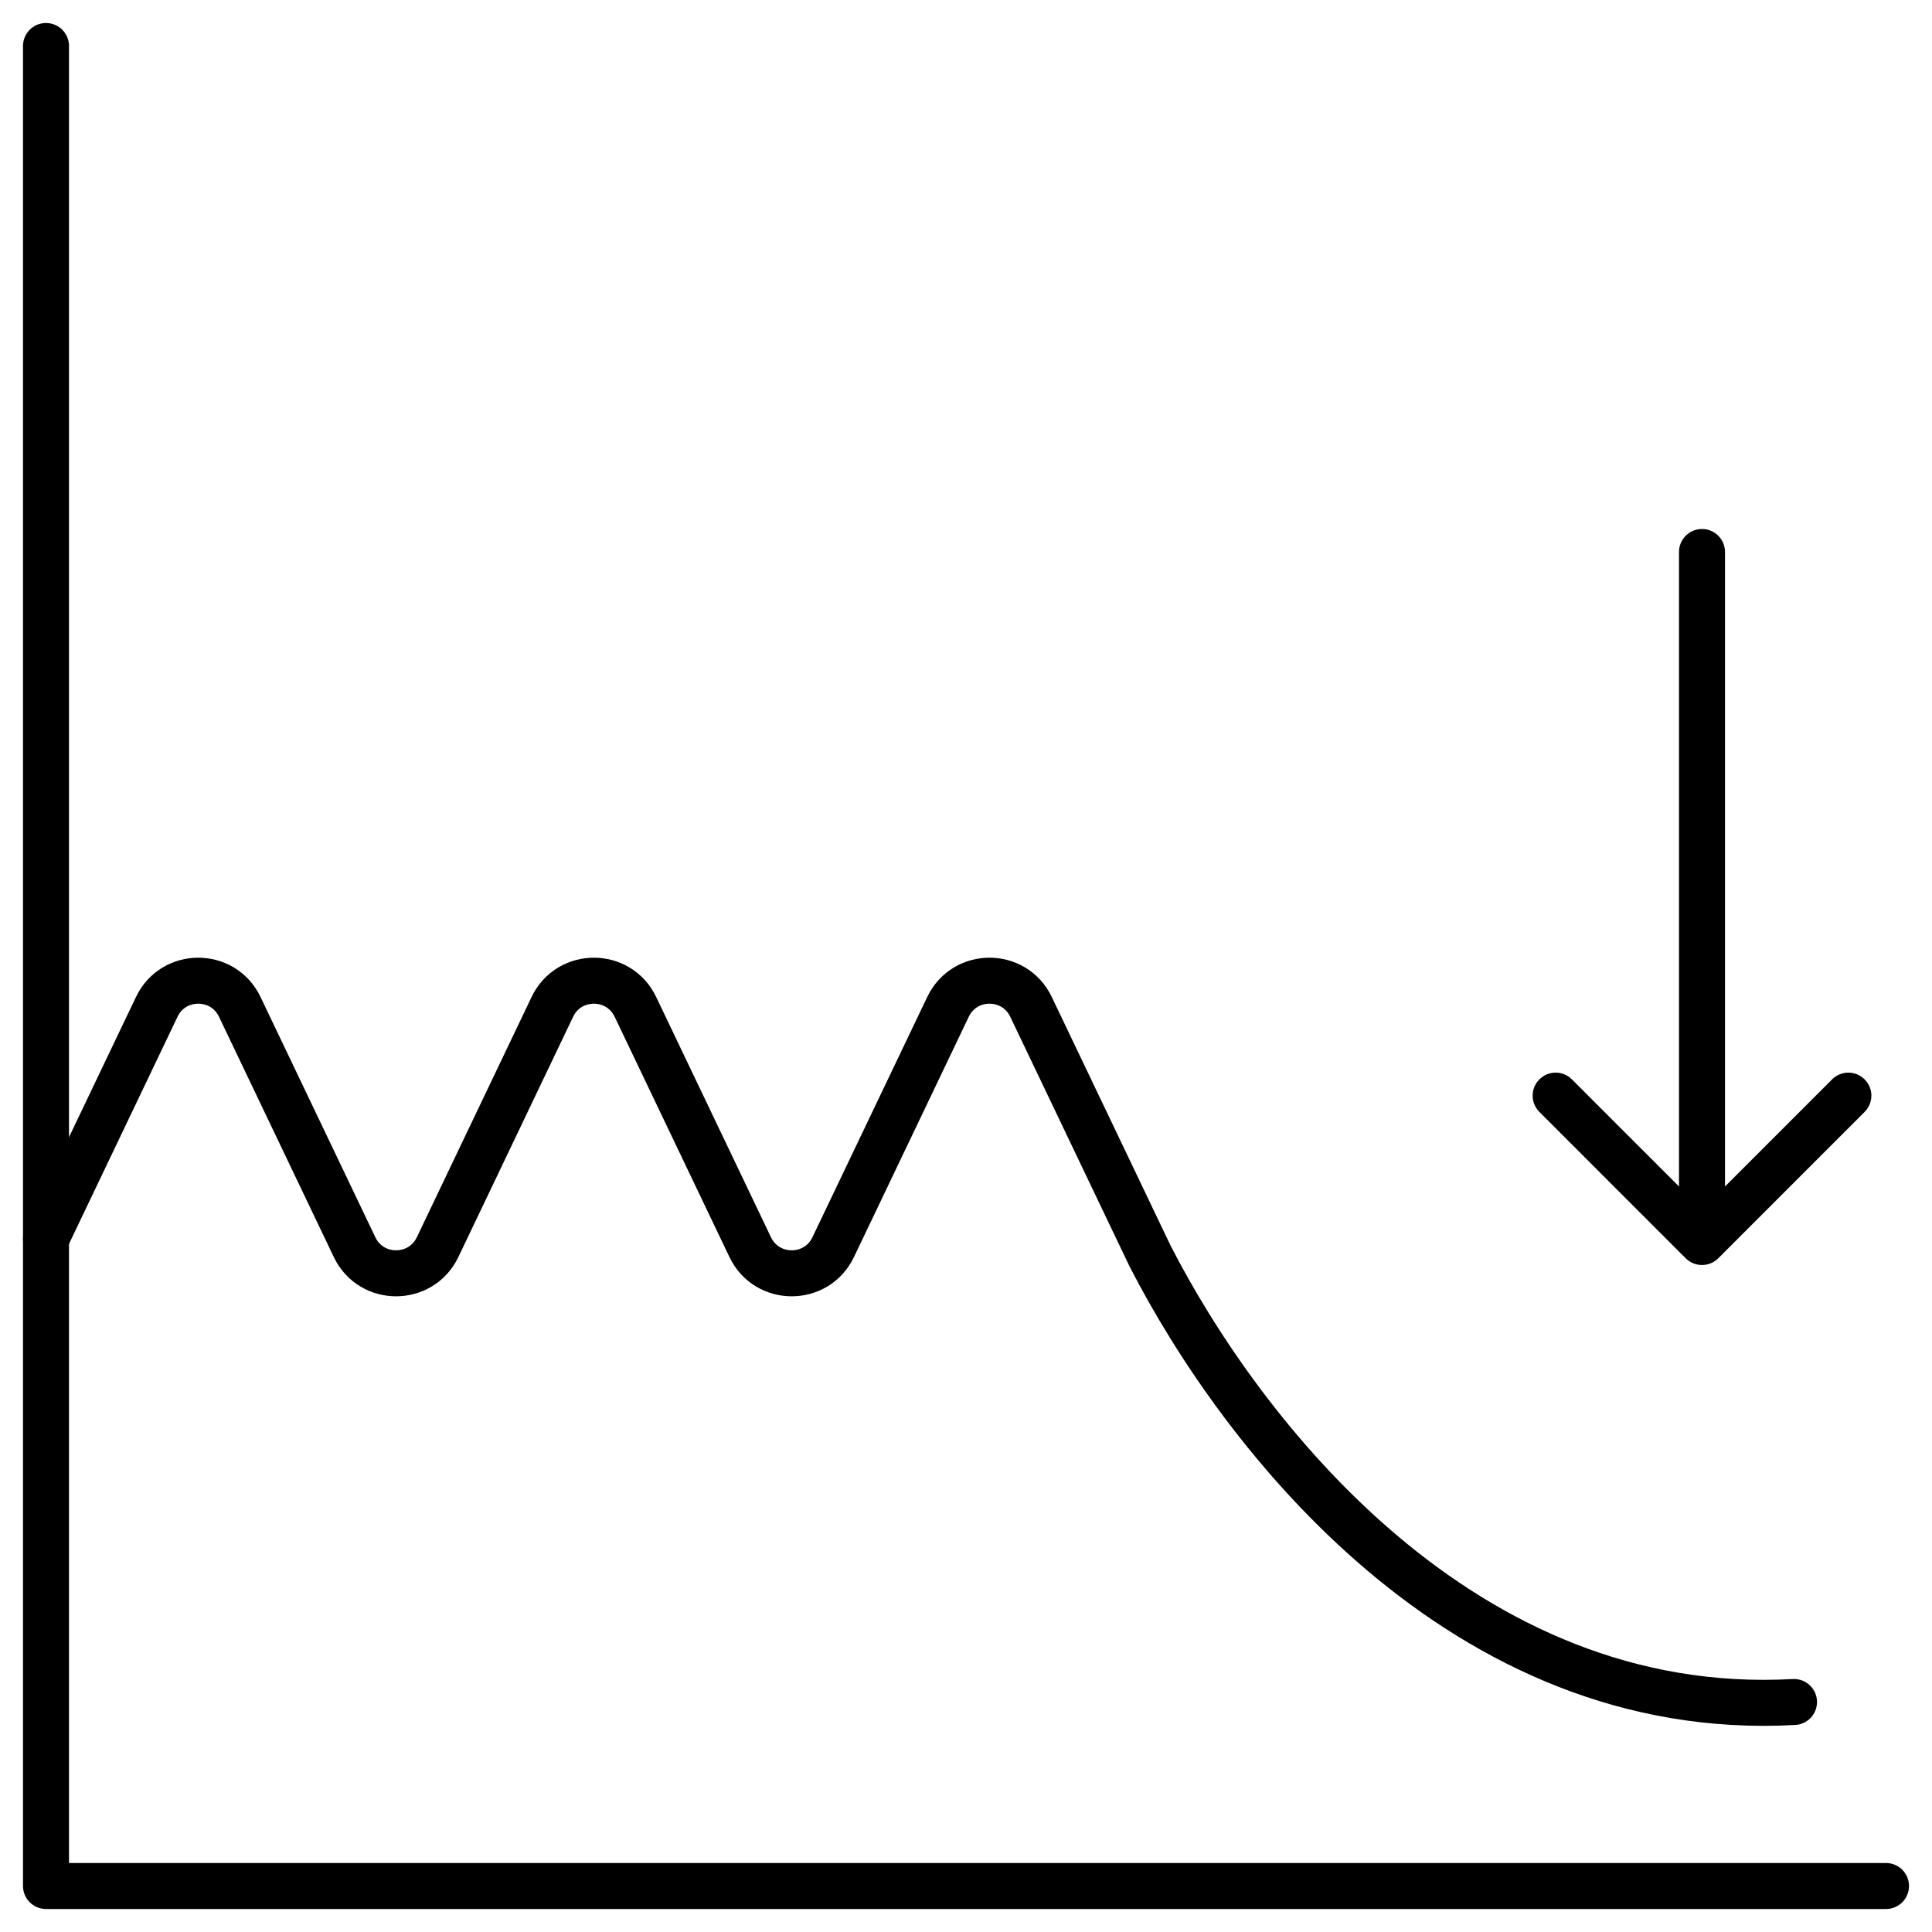 <svg width="42" height="42" viewBox="0 0 42 42" fill="none" xmlns="http://www.w3.org/2000/svg">
<path d="M1 1V41H41" stroke="black" stroke-linecap="round" stroke-linejoin="round"/>
<path d="M1 26.928L3.408 21.888C3.77 21.13 4.85 21.13 5.212 21.888L7.708 27.112C8.07 27.87 9.15 27.87 9.513 27.112L12.008 21.888C12.371 21.13 13.45 21.13 13.813 21.888L16.309 27.112C16.671 27.87 17.751 27.87 18.113 27.112L20.609 21.888C20.971 21.13 22.051 21.13 22.413 21.888L25 27.302C27 31.201 31.8 37.4 39 37" stroke="black" stroke-linecap="round"/>
<path d="M37.5 12C37.5 11.724 37.276 11.5 37 11.5C36.724 11.5 36.5 11.724 36.5 12L37.5 12ZM36.646 27.354C36.842 27.549 37.158 27.549 37.354 27.354L40.535 24.172C40.731 23.976 40.731 23.66 40.535 23.465C40.34 23.269 40.024 23.269 39.828 23.465L37 26.293L34.172 23.465C33.976 23.269 33.66 23.269 33.465 23.465C33.269 23.66 33.269 23.976 33.465 24.172L36.646 27.354ZM37 12L36.5 12L36.5 27L37 27L37.5 27L37.5 12L37 12Z" fill="black"/>
</svg>
